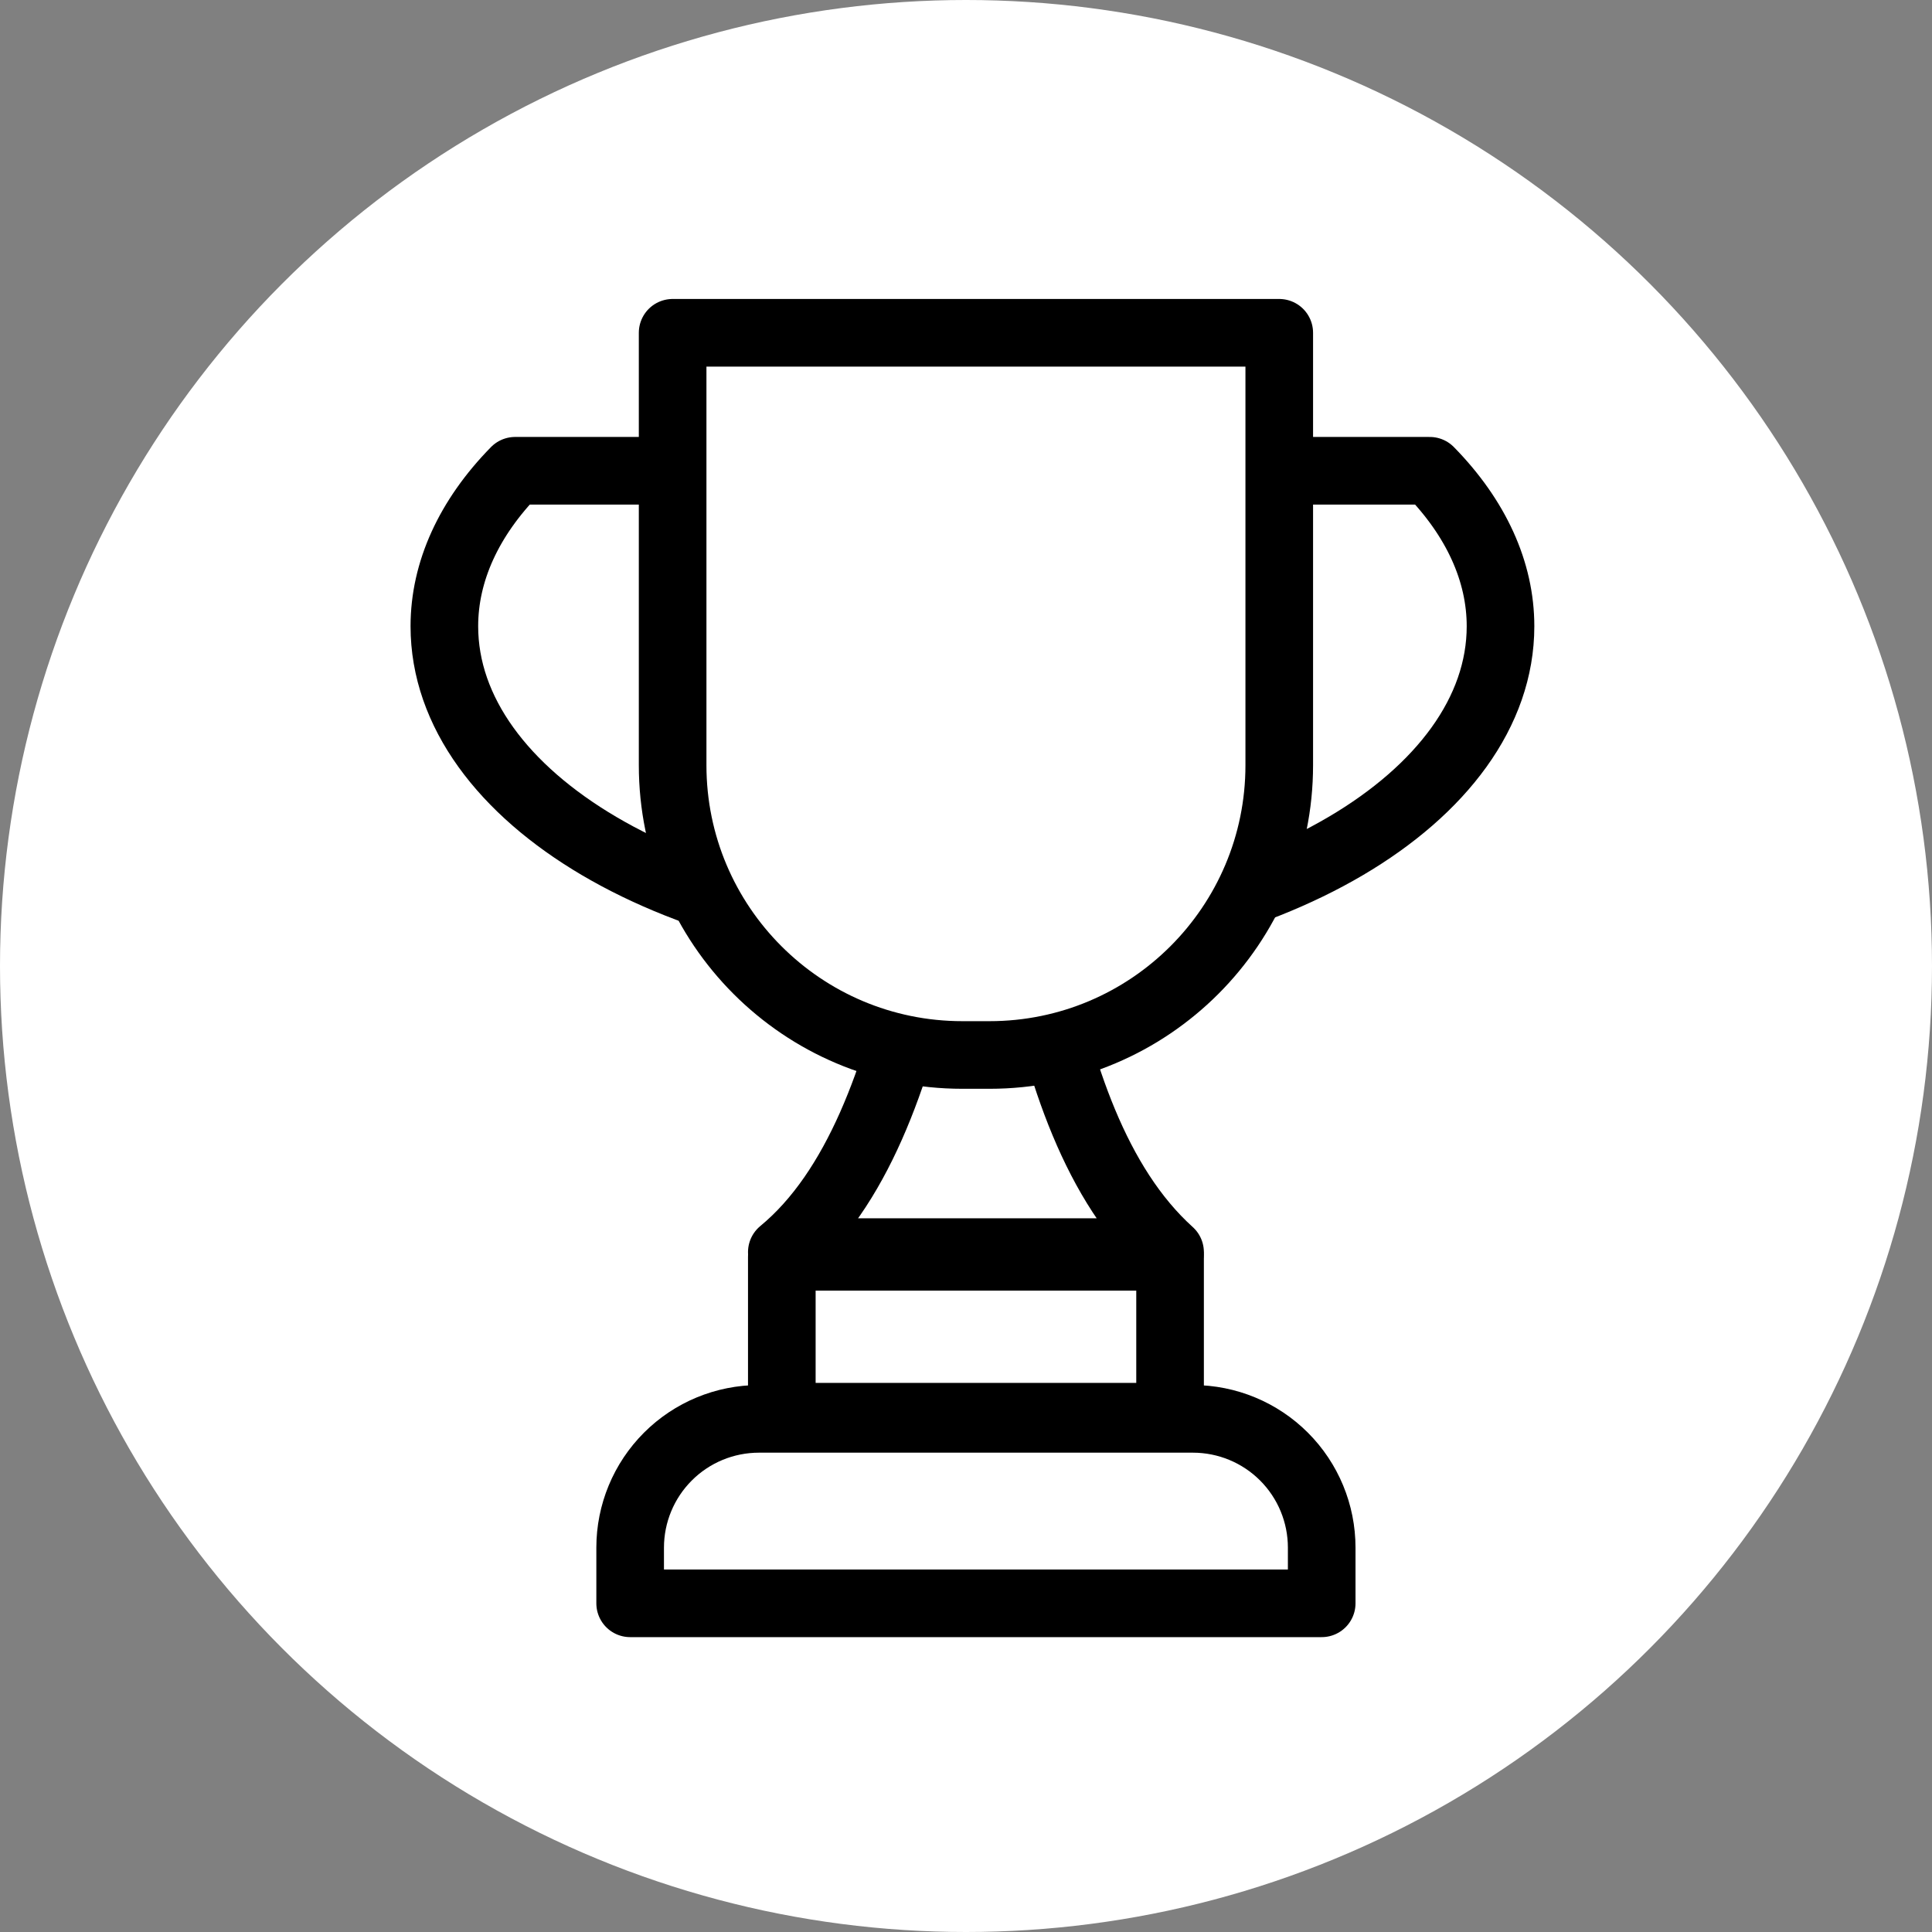 <?xml version="1.0" encoding="UTF-8" standalone="no"?><!DOCTYPE svg PUBLIC "-//W3C//DTD SVG 1.1//EN" "http://www.w3.org/Graphics/SVG/1.1/DTD/svg11.dtd"><svg width="100%" height="100%" viewBox="0 0 72 72" version="1.1" xmlns="http://www.w3.org/2000/svg" xmlns:xlink="http://www.w3.org/1999/xlink" xml:space="preserve" xmlns:serif="http://www.serif.com/" style="fill-rule:evenodd;clip-rule:evenodd;stroke-linecap:round;stroke-linejoin:round;stroke-miterlimit:1.5;"><rect x="0" y="0" width="72" height="72" fill="#808080" stroke="none"/><circle id="Trophy" cx="36" cy="36" r="36" style="fill:#fff;"/><clipPath id="_clip1"><circle cx="36" cy="36" r="36"/></clipPath><g clip-path="url(#_clip1)"><g><path d="M49.256,57.677c0,-1.273 -0.505,-2.494 -1.405,-3.394c-0.901,-0.901 -2.122,-1.406 -3.395,-1.406l-16.172,0c-1.273,0 -2.494,0.505 -3.394,1.406c-0.9,0.9 -1.406,2.121 -1.406,3.394l0,2.074l25.772,0l0,-2.074Z" style="fill:#fff;stroke:#000;stroke-width:2.52px;"/><rect x="29.136" y="46.838" width="14.469" height="5.958" style="fill:#fff;stroke:#000;stroke-width:2.52px;"/><path d="M36.473,23.839c1.723,6.03 1.582,17.813 7.132,22.824l-14.469,0c5.617,-4.629 5.956,-16.99 7.337,-22.824Z" style="fill:#fff;stroke:#000;stroke-width:2.52px;"/><path d="M19.197,17.544c-1.728,1.762 -2.637,3.76 -2.637,5.794c0,6.394 8.818,11.586 19.68,11.586c10.862,0 19.68,-5.192 19.68,-11.586c0,-2.034 -0.909,-4.032 -2.637,-5.794l-34.086,0Z" style="fill:#fff;stroke:#000;stroke-width:2.52px;"/><path d="M47.674,12.402l-22.607,0l0,16.114c0,5.964 4.835,10.8 10.8,10.8l1.007,0c5.965,0 10.8,-4.836 10.8,-10.8l0,-16.114Z" style="fill:#fff;stroke:#000;stroke-width:2.52px;"/></g></g></svg>